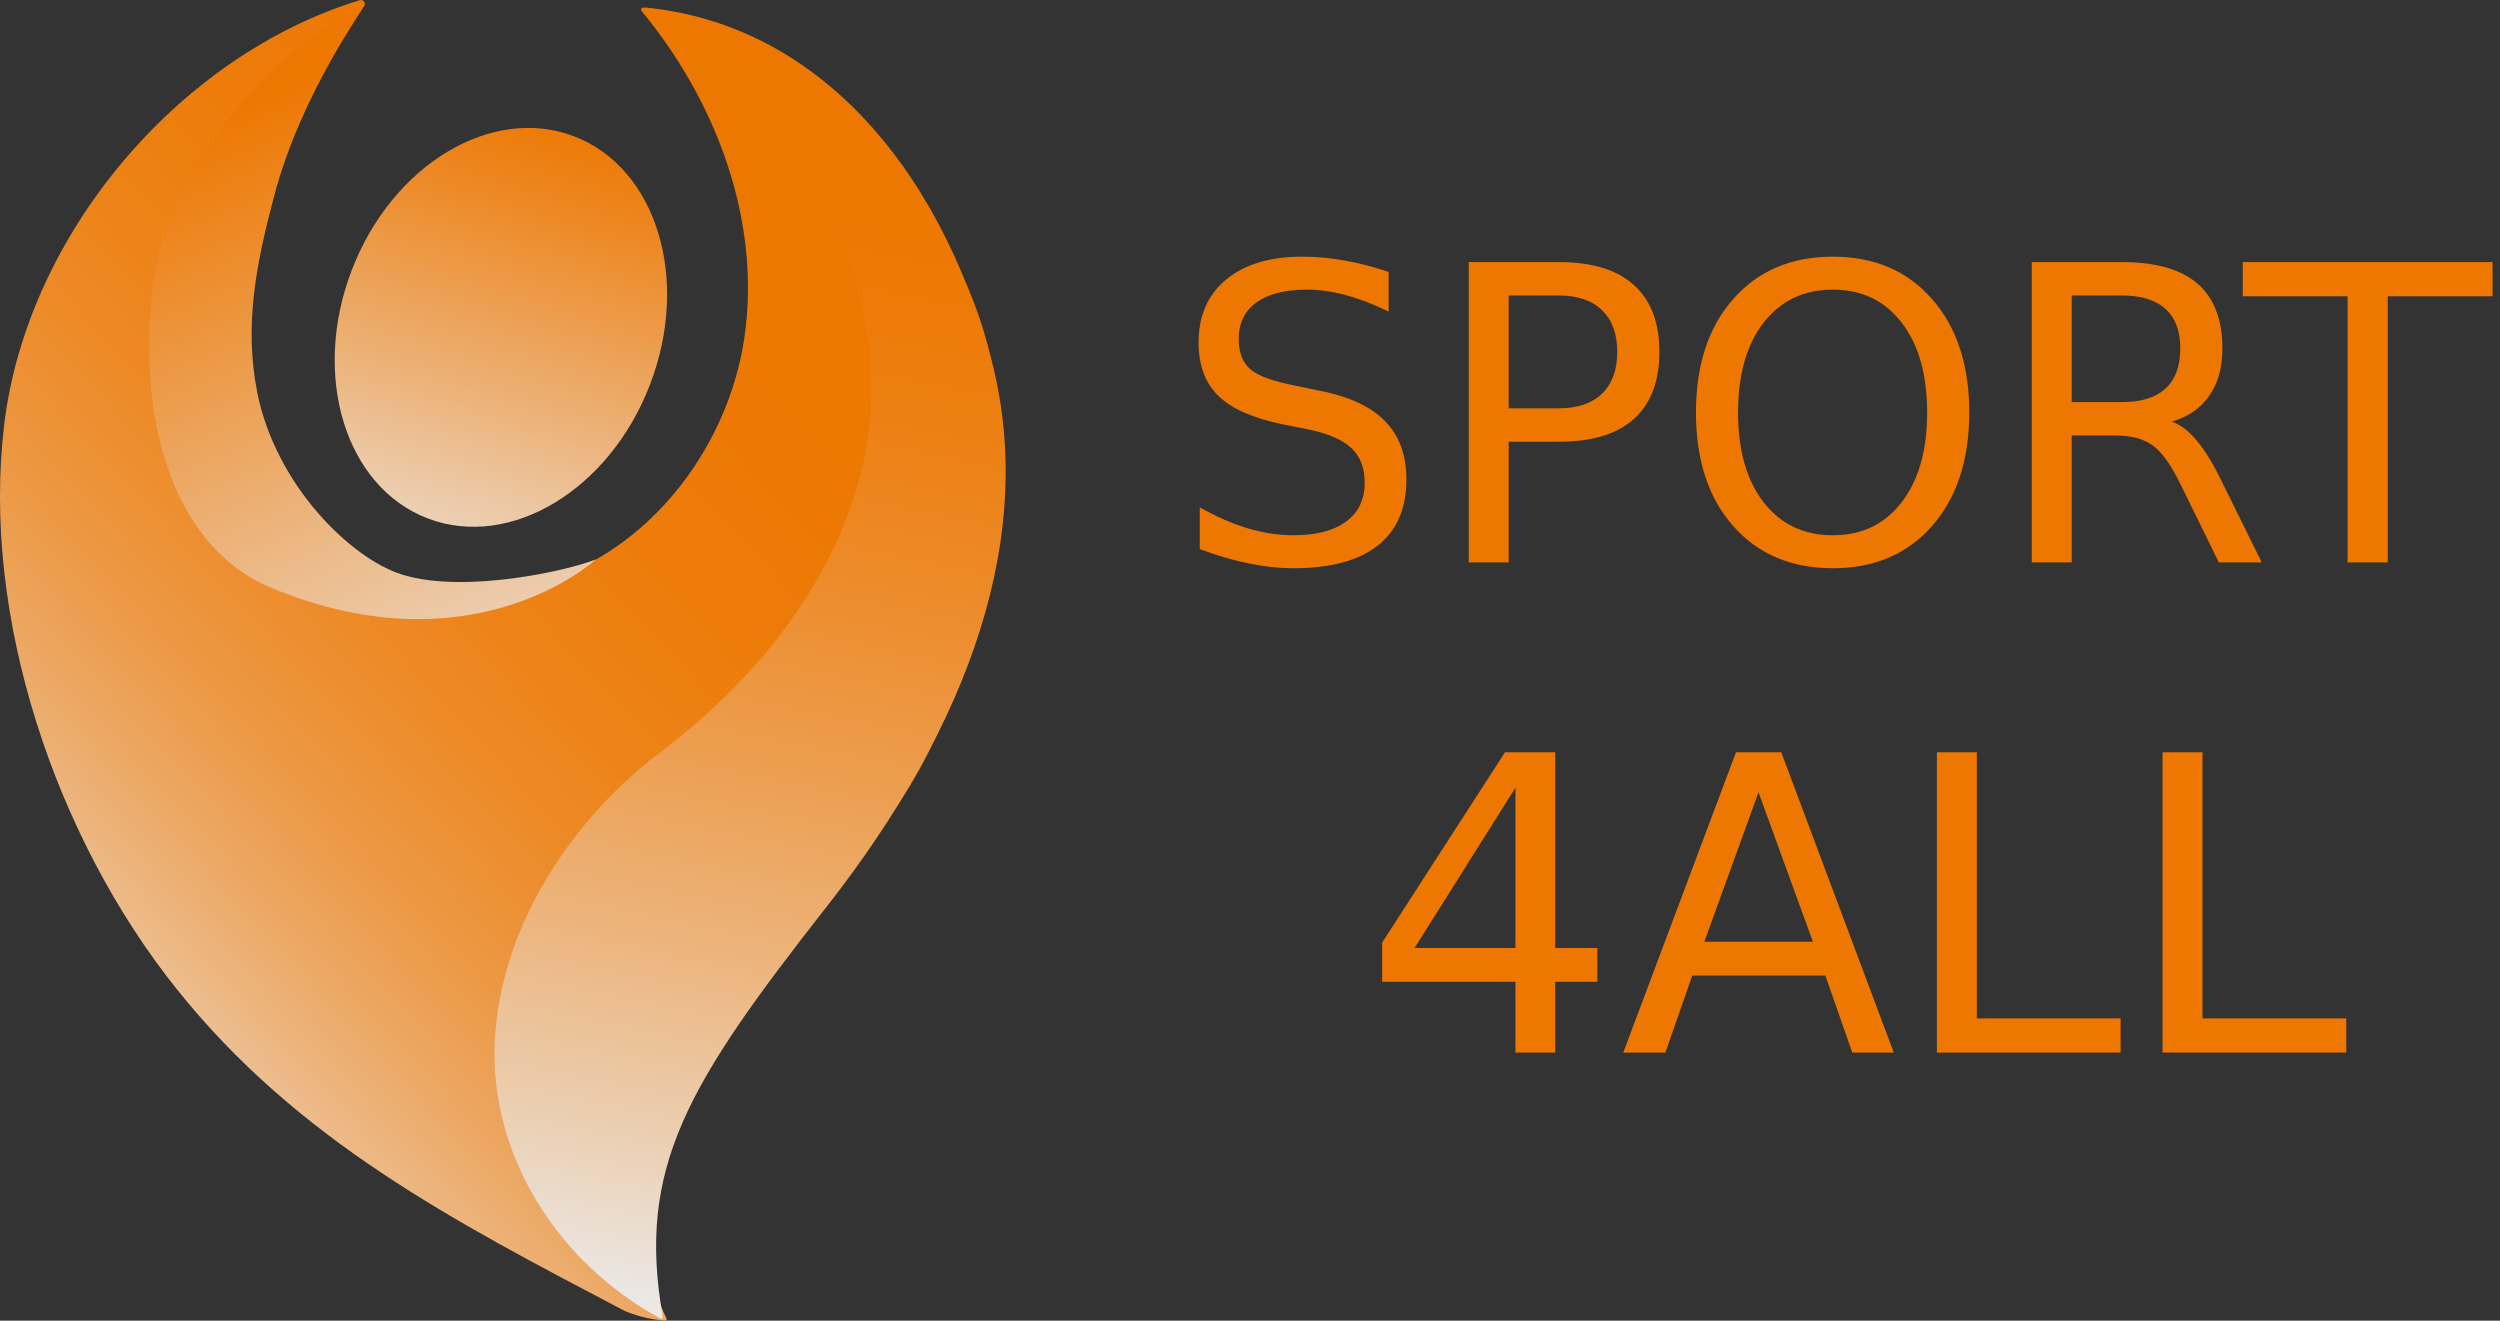 <?xml version="1.0" encoding="UTF-8" standalone="no"?>
<svg
   xmlns:dc="http://purl.org/dc/elements/1.1/"
   xmlns:cc="http://creativecommons.org/ns#"
   xmlns:rdf="http://www.w3.org/1999/02/22-rdf-syntax-ns#"
   xmlns:svg="http://www.w3.org/2000/svg"
   xmlns="http://www.w3.org/2000/svg"
   xmlns:sodipodi="http://sodipodi.sourceforge.net/DTD/sodipodi-0.dtd"
   xmlns:inkscape="http://www.inkscape.org/namespaces/inkscape"
   version="1.1"
   id="Layer_1"
   x="0px"
   y="0px"
   viewBox="0 0 505.971 267.29"
   xml:space="preserve"
   sodipodi:docname="logo.svg"
   width="505.971"
   height="267.29"
   inkscape:version="1.0.2 (1.0.2+r75+1)"><rect x="0" y="0" width="505.971" height="267.29" fill="#333333" stroke="none"/><defs
   id="defs3468" /><sodipodi:namedview
   pagecolor="#ffffff"
   bordercolor="#666666"
   borderopacity="1"
   objecttolerance="10"
   gridtolerance="10"
   guidetolerance="10"
   inkscape:pageopacity="0"
   inkscape:pageshadow="2"
   inkscape:window-width="1294"
   inkscape:window-height="704"
   id="namedview3466"
   showgrid="false"
   inkscape:zoom="0.855"
   inkscape:cx="85.399611"
   inkscape:cy="177.7617"
   inkscape:window-x="72"
   inkscape:window-y="27"
   inkscape:window-maximized="1"
   inkscape:current-layer="text2806"
   inkscape:document-rotation="0" />
<style
   type="text/css"
   id="style1759">
	.st0{fill:none;stroke:#000000;stroke-miterlimit:10;}
	.st1{fill:url(#SVGID_1_);}
	.st2{fill:url(#SVGID_2_);}
	.st3{fill:url(#SVGID_3_);}
	.st4{fill:url(#SVGID_4_);}
	.st5{fill:url(#SVGID_5_);}
	.st6{fill:url(#SVGID_6_);}
	.st7{fill:url(#SVGID_7_);}
	.st8{fill:url(#SVGID_8_);}
	.st9{fill:#DEDEDE;}
	.st10{fill:#CE1212;}
	.st11{fill:#1B1717;}
	.st12{fill:url(#SVGID_9_);}
	.st13{fill:url(#SVGID_10_);}
	.st14{fill:url(#SVGID_11_);}
	.st15{fill:url(#SVGID_12_);}
	.st16{fill:#EBEBEB;}
	.st17{fill:#ED7700;}
	.st18{fill:#E84545;}
	.st19{fill:#1D3557;}
	.st20{fill:#31326F;}
	.st21{fill:#B7094C;}
	.st22{fill:#455E89;}
	.st23{fill:url(#SVGID_13_);}
	.st24{fill:url(#SVGID_14_);}
	.st25{fill:url(#SVGID_15_);}
	.st26{fill:#387C6D;}
	.st27{fill:#216869;}
	.st28{fill:#49A078;}
	.st29{fill:#9CC5A1;}
	.st30{fill:#DCE1DE;}
	.st31{fill:#34656D;}
	.st32{fill:#3D84B8;}
	.st33{fill:#87A7B3;}
	.st34{fill:#325288;}
	.st35{fill:#2978B5;}
	.st36{fill:#5AA897;}
	.st37{fill:#4B778D;}
	.st38{fill:#28B6B6;}
	.st39{fill:#28B5B5;}
	.st40{fill:#28527A;}
	.st41{fill:#00917C;}
	.st42{fill:#150E56;}
	.st43{fill:#9DDFD3;}
	.st44{fill:#9FD8DF;}
	.st45{fill:#9ECCA4;}
	.st46{fill:#E63946;}
	.st47{fill:#FCA311;}
	.st48{fill:#FFB400;}
	.st49{fill:#F6511D;}
	.st50{fill:#613DC1;}
	.st51{fill:#4E148C;}
	.st52{fill:#F45B69;}
	.st53{fill:#FF6700;}
	.st54{fill:#004E98;}
	.st55{fill:#F2A154;}
	.st56{fill:#E45826;}
	.st57{fill:#487E95;}
	.st58{fill:#F58634;}
	.st59{fill:#007965;}
	.st60{fill:#EF8D32;}
	.st61{fill:#C81D25;}
	.st62{fill:#0B3954;}
	.st63{fill:#BA1B1D;}
	.st64{fill:#161616;}
	.st65{fill:url(#SVGID_16_);}
	.st66{fill:url(#SVGID_17_);}
	.st67{fill:url(#SVGID_18_);}
	.st68{fill:url(#SVGID_19_);}
	.st69{fill:url(#SVGID_20_);}
	.st70{fill:url(#SVGID_21_);}
	.st71{fill:url(#SVGID_22_);}
	.st72{fill:url(#SVGID_23_);}
	.st73{fill:url(#SVGID_24_);}
	.st74{fill:url(#SVGID_25_);}
	.st75{fill:url(#SVGID_26_);}
	.st76{fill:url(#SVGID_27_);}
	.st77{fill:url(#SVGID_28_);}
	.st78{fill:url(#SVGID_29_);}
	.st79{fill:url(#SVGID_30_);}
	.st80{fill:url(#SVGID_31_);}
	.st81{font-family:'ArialRoundedMTBold';}
	.st82{font-size:82.633px;}
	.st83{fill:url(#SVGID_32_);}
	.st84{fill:url(#SVGID_33_);}
	.st85{fill:url(#SVGID_34_);}
	.st86{fill:url(#SVGID_35_);}
	.st87{fill:url(#SVGID_36_);}
	.st88{fill:url(#SVGID_37_);}
	.st89{fill:url(#SVGID_38_);}
	.st90{fill:url(#SVGID_39_);}
	.st91{fill:#E2E8FF;}
	.st92{fill:url(#SVGID_40_);}
	.st93{fill:url(#SVGID_41_);}
	.st94{fill:url(#SVGID_42_);}
	.st95{fill:url(#SVGID_43_);}
	.st96{fill:url(#SVGID_44_);}
	.st97{fill:url(#SVGID_45_);}
	.st98{fill:url(#SVGID_46_);}
	.st99{fill:url(#SVGID_47_);}
	.st100{fill:url(#SVGID_48_);}
	.st101{fill:url(#SVGID_49_);}
	.st102{fill:#6465AB;}
	.st103{fill:#1497D4;}
	.st104{fill:#045C85;}
	.st105{fill:url(#SVGID_50_);}
	.st106{fill:url(#SVGID_51_);}
	.st107{fill:none;stroke:#6465AB;stroke-width:5;stroke-miterlimit:10;}
	.st108{fill:#005C8F;}
	.st109{fill:#2291D2;}
	.st110{fill:url(#SVGID_52_);}
	.st111{fill:url(#SVGID_53_);}
	.st112{fill:url(#SVGID_54_);}
	.st113{fill:url(#SVGID_55_);}
	.st114{fill:url(#SVGID_56_);}
	.st115{fill:url(#SVGID_57_);}
	.st116{fill:url(#SVGID_58_);}
	.st117{fill:url(#SVGID_59_);}
	.st118{fill:url(#SVGID_60_);}
	.st119{fill:url(#SVGID_61_);}
	.st120{fill:url(#SVGID_62_);}
	.st121{fill:url(#SVGID_63_);}
	.st122{fill:url(#SVGID_64_);}
	.st123{fill:url(#SVGID_65_);}
	.st124{fill:url(#SVGID_66_);}
	.st125{fill:url(#SVGID_67_);}
	.st126{fill:url(#SVGID_68_);}
	.st127{fill:url(#SVGID_69_);}
	.st128{fill:url(#SVGID_70_);}
	.st129{fill:url(#SVGID_71_);}
	.st130{fill:url(#SVGID_72_);}
</style>













<linearGradient
   id="SVGID_9_"
   gradientUnits="userSpaceOnUse"
   x1="35.187"
   y1="-830.521"
   x2="87.568"
   y2="-837.875"
   gradientTransform="translate(-39.516,-162.862)">
	<stop
   offset="0"
   style="stop-color:#CE1212"
   id="stop1881" />
	<stop
   offset="1"
   style="stop-color:#1B1717"
   id="stop1883" />
</linearGradient>

<linearGradient
   id="SVGID_10_"
   gradientUnits="userSpaceOnUse"
   x1="42.855"
   y1="-860.093"
   x2="66.258"
   y2="-833.867"
   gradientTransform="translate(-39.516,-162.862)">
	<stop
   offset="0"
   style="stop-color:#000000"
   id="stop1888" />
	<stop
   offset="0.067"
   style="stop-color:#160202"
   id="stop1890" />
	<stop
   offset="0.248"
   style="stop-color:#4E0707"
   id="stop1892" />
	<stop
   offset="0.424"
   style="stop-color:#7C0B0B"
   id="stop1894" />
	<stop
   offset="0.591"
   style="stop-color:#9F0E0E"
   id="stop1896" />
	<stop
   offset="0.747"
   style="stop-color:#B91010"
   id="stop1898" />
	<stop
   offset="0.888"
   style="stop-color:#C91212"
   id="stop1900" />
	<stop
   offset="1"
   style="stop-color:#CE1212"
   id="stop1902" />
</linearGradient>

<linearGradient
   id="SVGID_11_"
   gradientUnits="userSpaceOnUse"
   x1="61.554"
   y1="-804.804"
   x2="78.739"
   y2="-863.357"
   gradientTransform="translate(-39.516,-162.862)">
	<stop
   offset="0"
   style="stop-color:#CE1212"
   id="stop1907" />
	<stop
   offset="0.419"
   style="stop-color:#B41313"
   id="stop1909" />
	<stop
   offset="0.531"
   style="stop-color:#9C1414"
   id="stop1911" />
	<stop
   offset="0.765"
   style="stop-color:#5E1515"
   id="stop1913" />
	<stop
   offset="1"
   style="stop-color:#1B1717"
   id="stop1915" />
</linearGradient>

<linearGradient
   id="SVGID_12_"
   gradientUnits="userSpaceOnUse"
   x1="57.073"
   y1="-841.516"
   x2="62.454"
   y2="-859.953"
   gradientTransform="translate(-39.516,-162.862)">
	<stop
   offset="0"
   style="stop-color:#CE1212"
   id="stop1920" />
	<stop
   offset="0.021"
   style="stop-color:#C91212"
   id="stop1922" />
	<stop
   offset="0.373"
   style="stop-color:#801615"
   id="stop1924" />
	<stop
   offset="0.664"
   style="stop-color:#4A1916"
   id="stop1926" />
	<stop
   offset="0.881"
   style="stop-color:#291B18"
   id="stop1928" />
	<stop
   offset="1"
   style="stop-color:#1C1C18"
   id="stop1930" />
</linearGradient>






















<linearGradient
   id="SVGID_13_"
   gradientUnits="userSpaceOnUse"
   x1="65.443"
   y1="-952.222"
   x2="45.41"
   y2="-898.279"
   gradientTransform="translate(-39.516,-162.862)">
	<stop
   offset="0"
   style="stop-color:#387C6D"
   id="stop1997" />
	<stop
   offset="0.319"
   style="stop-color:#3B7E6F"
   id="stop1999" />
	<stop
   offset="0.527"
   style="stop-color:#438474"
   id="stop2001" />
	<stop
   offset="0.703"
   style="stop-color:#528F7D"
   id="stop2003" />
	<stop
   offset="0.86"
   style="stop-color:#679F8A"
   id="stop2005" />
	<stop
   offset="1"
   style="stop-color:#81B29A"
   id="stop2007" />
</linearGradient>

<linearGradient
   id="SVGID_14_"
   gradientUnits="userSpaceOnUse"
   x1="44.682"
   y1="-952.734"
   x2="55.65"
   y2="-924.643"
   gradientTransform="translate(-39.516,-162.862)">
	<stop
   offset="0"
   style="stop-color:#3B7F6F"
   id="stop2012" />
	<stop
   offset="1"
   style="stop-color:#81B29A"
   id="stop2014" />
</linearGradient>

<linearGradient
   id="SVGID_15_"
   gradientUnits="userSpaceOnUse"
   x1="83.301"
   y1="-962.521"
   x2="57.584"
   y2="-904.856"
   gradientTransform="translate(-39.516,-162.862)">
	<stop
   offset="0"
   style="stop-color:#387C6D"
   id="stop2019" />
	<stop
   offset="0.061"
   style="stop-color:#3E8071"
   id="stop2021" />
	<stop
   offset="0.449"
   style="stop-color:#5D9884"
   id="stop2023" />
	<stop
   offset="0.776"
   style="stop-color:#71A791"
   id="stop2025" />
	<stop
   offset="1"
   style="stop-color:#78AC95"
   id="stop2027" />
</linearGradient>




























































































































































































<linearGradient
   id="SVGID_16_"
   gradientUnits="userSpaceOnUse"
   x1="51.896"
   y1="-538.994"
   x2="85.185"
   y2="-583.914"
   gradientTransform="translate(-39.516,-162.862)">
	<stop
   offset="0"
   style="stop-color:#E84545"
   id="stop2558" />
	<stop
   offset="1"
   style="stop-color:#31326F"
   id="stop2560" />
</linearGradient>

<linearGradient
   id="SVGID_17_"
   gradientUnits="userSpaceOnUse"
   x1="53.07"
   y1="-580.162"
   x2="80.387"
   y2="-541.411"
   gradientTransform="translate(-39.516,-162.862)">
	<stop
   offset="0"
   style="stop-color:#31326F"
   id="stop2565" />
	<stop
   offset="0.229"
   style="stop-color:#563666"
   id="stop2567" />
	<stop
   offset="0.736"
   style="stop-color:#B54051"
   id="stop2569" />
	<stop
   offset="1"
   style="stop-color:#E84545"
   id="stop2571" />
</linearGradient>

<linearGradient
   id="SVGID_18_"
   gradientUnits="userSpaceOnUse"
   x1="82.111"
   y1="-570.456"
   x2="72.808"
   y2="-517.788"
   gradientTransform="translate(-39.516,-162.862)">
	<stop
   offset="0"
   style="stop-color:#31326F"
   id="stop2576" />
	<stop
   offset="0.173"
   style="stop-color:#4A3569"
   id="stop2578" />
	<stop
   offset="0.543"
   style="stop-color:#8C3C5A"
   id="stop2580" />
	<stop
   offset="1"
   style="stop-color:#E44546"
   id="stop2582" />
</linearGradient>

<linearGradient
   id="SVGID_19_"
   gradientUnits="userSpaceOnUse"
   x1="69.91"
   y1="-581.294"
   x2="63.944"
   y2="-563.397"
   gradientTransform="translate(-39.516,-162.862)">
	<stop
   offset="0"
   style="stop-color:#31326F"
   id="stop2587" />
	<stop
   offset="1"
   style="stop-color:#E74545"
   id="stop2589" />
</linearGradient>


<linearGradient
   id="SVGID_20_"
   gradientUnits="userSpaceOnUse"
   x1="49.378"
   y1="-628.315"
   x2="95.224"
   y2="-677.171"
   gradientTransform="translate(-39.516,-162.862)">
	<stop
   offset="0"
   style="stop-color:#E84545"
   id="stop2600" />
	<stop
   offset="0.112"
   style="stop-color:#E24445"
   id="stop2602" />
	<stop
   offset="0.264"
   style="stop-color:#D14246"
   id="stop2604" />
	<stop
   offset="0.437"
   style="stop-color:#B53F46"
   id="stop2606" />
	<stop
   offset="0.627"
   style="stop-color:#8D3A47"
   id="stop2608" />
	<stop
   offset="0.829"
   style="stop-color:#5B3449"
   id="stop2610" />
	<stop
   offset="1"
   style="stop-color:#2B2E4A"
   id="stop2612" />
</linearGradient>

<linearGradient
   id="SVGID_21_"
   gradientUnits="userSpaceOnUse"
   x1="48.443"
   y1="-669.449"
   x2="67.659"
   y2="-641.953"
   gradientTransform="translate(-39.516,-162.862)">
	<stop
   offset="0"
   style="stop-color:#1D3557"
   id="stop2617" />
	<stop
   offset="0.102"
   style="stop-color:#273656"
   id="stop2619" />
	<stop
   offset="0.276"
   style="stop-color:#433854"
   id="stop2621" />
	<stop
   offset="0.503"
   style="stop-color:#703C50"
   id="stop2623" />
	<stop
   offset="0.769"
   style="stop-color:#AD404A"
   id="stop2625" />
	<stop
   offset="1"
   style="stop-color:#E84545"
   id="stop2627" />
</linearGradient>

<linearGradient
   id="SVGID_22_"
   gradientUnits="userSpaceOnUse"
   x1="80.739"
   y1="-662.123"
   x2="63.605"
   y2="-613.967"
   gradientTransform="translate(-39.516,-162.862)">
	<stop
   offset="0"
   style="stop-color:#1D3557"
   id="stop2632" />
	<stop
   offset="0.108"
   style="stop-color:#2A3656"
   id="stop2634" />
	<stop
   offset="0.308"
   style="stop-color:#4D3953"
   id="stop2636" />
	<stop
   offset="0.579"
   style="stop-color:#843D4E"
   id="stop2638" />
	<stop
   offset="0.906"
   style="stop-color:#D14347"
   id="stop2640" />
	<stop
   offset="1"
   style="stop-color:#E84545"
   id="stop2642" />
</linearGradient>

<linearGradient
   id="SVGID_23_"
   gradientUnits="userSpaceOnUse"
   x1="61.373"
   y1="-648.607"
   x2="67.108"
   y2="-668.37"
   gradientTransform="translate(-39.516,-162.862)">
	<stop
   offset="0"
   style="stop-color:#E84545"
   id="stop2647" />
	<stop
   offset="0.11"
   style="stop-color:#E24546"
   id="stop2649" />
	<stop
   offset="0.253"
   style="stop-color:#D24347"
   id="stop2651" />
	<stop
   offset="0.415"
   style="stop-color:#B74149"
   id="stop2653" />
	<stop
   offset="0.589"
   style="stop-color:#923E4D"
   id="stop2655" />
	<stop
   offset="0.775"
   style="stop-color:#623A51"
   id="stop2657" />
	<stop
   offset="0.966"
   style="stop-color:#283656"
   id="stop2659" />
	<stop
   offset="1"
   style="stop-color:#1D3557"
   id="stop2661" />
</linearGradient>


<linearGradient
   id="SVGID_24_"
   gradientUnits="userSpaceOnUse"
   x1="38.085"
   y1="-719.576"
   x2="89.408"
   y2="-767.361"
   gradientTransform="translate(-39.516,-162.862)">
	<stop
   offset="0"
   style="stop-color:#EBEBEB"
   id="stop2672" />
	<stop
   offset="0.016"
   style="stop-color:#EBE5DE"
   id="stop2674" />
	<stop
   offset="0.078"
   style="stop-color:#EBCEB0"
   id="stop2676" />
	<stop
   offset="0.146"
   style="stop-color:#ECB986"
   id="stop2678" />
	<stop
   offset="0.219"
   style="stop-color:#ECA762"
   id="stop2680" />
	<stop
   offset="0.297"
   style="stop-color:#EC9843"
   id="stop2682" />
	<stop
   offset="0.382"
   style="stop-color:#ED8C2B"
   id="stop2684" />
	<stop
   offset="0.477"
   style="stop-color:#ED8317"
   id="stop2686" />
	<stop
   offset="0.588"
   style="stop-color:#ED7C0A"
   id="stop2688" />
	<stop
   offset="0.729"
   style="stop-color:#ED7802"
   id="stop2690" />
	<stop
   offset="1"
   style="stop-color:#ED7700"
   id="stop2692" />
</linearGradient>

<linearGradient
   id="SVGID_25_"
   gradientUnits="userSpaceOnUse"
   x1="48.009"
   y1="-768.183"
   x2="61.723"
   y2="-734.434"
   gradientTransform="translate(-39.516,-162.862)">
	<stop
   offset="0"
   style="stop-color:#ED7700"
   id="stop2697" />
	<stop
   offset="1"
   style="stop-color:#EBE4DE"
   id="stop2699" />
</linearGradient>

<linearGradient
   id="SVGID_26_"
   gradientUnits="userSpaceOnUse"
   x1="67.743"
   y1="-709.244"
   x2="79.311"
   y2="-766.487"
   gradientTransform="translate(-39.516,-162.862)">
	<stop
   offset="0"
   style="stop-color:#EBE8E6"
   id="stop2704" />
	<stop
   offset="0.134"
   style="stop-color:#EBD0B4"
   id="stop2706" />
	<stop
   offset="0.3"
   style="stop-color:#ECB57E"
   id="stop2708" />
	<stop
   offset="0.463"
   style="stop-color:#EC9F51"
   id="stop2710" />
	<stop
   offset="0.617"
   style="stop-color:#ED8D2E"
   id="stop2712" />
	<stop
   offset="0.762"
   style="stop-color:#ED8115"
   id="stop2714" />
	<stop
   offset="0.894"
   style="stop-color:#ED7A05"
   id="stop2716" />
	<stop
   offset="1"
   style="stop-color:#ED7700"
   id="stop2718" />
</linearGradient>

<linearGradient
   id="SVGID_27_"
   gradientUnits="userSpaceOnUse"
   x1="65.384"
   y1="-767.843"
   x2="57.703"
   y2="-743.496"
   gradientTransform="translate(-39.516,-162.862)">
	<stop
   offset="0"
   style="stop-color:#ED7700"
   id="stop2723" />
	<stop
   offset="0.173"
   style="stop-color:#ED8721"
   id="stop2725" />
	<stop
   offset="0.554"
   style="stop-color:#ECB074"
   id="stop2727" />
	<stop
   offset="1"
   style="stop-color:#EBE4DD"
   id="stop2729" />
</linearGradient>


<g
   id="g2808"
   transform="translate(-39.516,-162.862)">
	<linearGradient
   id="SVGID_28_"
   gradientUnits="userSpaceOnUse"
   x1="42.869"
   y1="383.46"
   x2="252.606"
   y2="188.185">
		<stop
   offset="0"
   style="stop-color:#EBEBEB"
   id="stop2740" />
		<stop
   offset="0.016"
   style="stop-color:#EBE5DE"
   id="stop2742" />
		<stop
   offset="0.078"
   style="stop-color:#EBCEB0"
   id="stop2744" />
		<stop
   offset="0.146"
   style="stop-color:#ECB986"
   id="stop2746" />
		<stop
   offset="0.219"
   style="stop-color:#ECA762"
   id="stop2748" />
		<stop
   offset="0.297"
   style="stop-color:#EC9843"
   id="stop2750" />
		<stop
   offset="0.382"
   style="stop-color:#ED8C2B"
   id="stop2752" />
		<stop
   offset="0.477"
   style="stop-color:#ED8317"
   id="stop2754" />
		<stop
   offset="0.588"
   style="stop-color:#ED7C0A"
   id="stop2756" />
		<stop
   offset="0.729"
   style="stop-color:#ED7802"
   id="stop2758" />
		<stop
   offset="1"
   style="stop-color:#ED7700"
   id="stop2760" />
	</linearGradient>
	<path
   class="st77"
   d="m 113.18,164.15 c 0.47,-0.61 -0.1,-1.48 -0.84,-1.25 -36.81,11.26 -67.29,47.55 -71.95,85.72 -4.76,38.98 10.35,83.71 34.86,114.38 24.51,30.67 55.94,46.93 90.7,65.18 3.28,1.35 5.58,1.69 8.09,1.97 0.29,0.03 0.48,-0.26 0.35,-0.52 -5.96,-11.59 -2.78,-25.89 2.09,-38.36 13.2,-33.75 39.78,-51.31 52.38,-79.16 12.84,-28.38 18.98,-61.73 6.81,-90.37 -12.06,-28.39 -35.41,-54.25 -66,-57.3 -0.34,-0.03 -0.55,0.36 -0.33,0.62 15.19,18.35 24.28,42.58 20.83,66.14 -3.45,23.53 -21.03,45.37 -44.22,50.36 -27.65,5.95 -53.7,-15.03 -55.64,-43.24 -1.74,-25.47 5.48,-51.62 22.87,-74.17 z"
   id="path2763"
   style="fill:url(#SVGID_28_)" />
	<linearGradient
   id="SVGID_29_"
   gradientUnits="userSpaceOnUse"
   x1="83.425"
   y1="184.824"
   x2="139.47"
   y2="322.743">
		<stop
   offset="0"
   style="stop-color:#ED7700"
   id="stop2765" />
		<stop
   offset="1"
   style="stop-color:#EBE4DE"
   id="stop2767" />
	</linearGradient>
	<path
   class="st78"
   d="m 160.12,276.07 c 0.09,-0.04 -24.58,22.82 -65.61,5.79 -22.03,-9.14 -27.31,-38.35 -23.87,-62.6 2.98,-20.98 22.15,-45.73 42.32,-54.91 0.72,-0.33 -12.33,16.89 -17.97,38.22 -3.68,13.9 -6.07,26.15 -3.43,39.61 3.7,18.83 18.95,33.71 29.28,36.95 12.7,4 33.99,-0.87 39.28,-3.06 z"
   id="path2770"
   style="fill:url(#SVGID_29_)" />
	<linearGradient
   id="SVGID_30_"
   gradientUnits="userSpaceOnUse"
   x1="164.068"
   y1="425.684"
   x2="211.34"
   y2="191.758">
		<stop
   offset="0"
   style="stop-color:#EBE8E6"
   id="stop2772" />
		<stop
   offset="0.134"
   style="stop-color:#EBD0B4"
   id="stop2774" />
		<stop
   offset="0.3"
   style="stop-color:#ECB57E"
   id="stop2776" />
		<stop
   offset="0.463"
   style="stop-color:#EC9F51"
   id="stop2778" />
		<stop
   offset="0.617"
   style="stop-color:#ED8D2E"
   id="stop2780" />
		<stop
   offset="0.762"
   style="stop-color:#ED8115"
   id="stop2782" />
		<stop
   offset="0.894"
   style="stop-color:#ED7A05"
   id="stop2784" />
		<stop
   offset="1"
   style="stop-color:#ED7700"
   id="stop2786" />
	</linearGradient>
	<path
   class="st79"
   d="m 173.68,429.47 c 0.04,0.23 -0.2,0.4 -0.4,0.29 -20.57,-11.08 -34.74,-32.83 -33.62,-56.2 1.13,-23.59 16.01,-45.25 33.53,-58.48 24.34,-18.38 43.62,-45.4 42.65,-75.89 -1.59,-49.61 -47.56,-74.98 -46.05,-74.84 35.16,3.29 59.42,32.34 69.95,69.76 10.37,36.82 -4.45,75.92 -32.82,112.13 -28.07,35.84 -38.68,52.76 -33.24,83.23 z"
   id="path2789"
   style="fill:url(#SVGID_30_)" />
	<linearGradient
   id="SVGID_31_"
   gradientUnits="userSpaceOnUse"
   x1="154.43"
   y1="186.213"
   x2="123.038"
   y2="285.711">
		<stop
   offset="0"
   style="stop-color:#ED7700"
   id="stop2791" />
		<stop
   offset="0.173"
   style="stop-color:#ED8721"
   id="stop2793" />
		<stop
   offset="0.554"
   style="stop-color:#ECB074"
   id="stop2795" />
		<stop
   offset="1"
   style="stop-color:#EBE4DD"
   id="stop2797" />
	</linearGradient>
	<path
   class="st80"
   d="m 110.71,217.53 c 8.19,-21.35 28.35,-33.47 45.02,-27.07 16.67,6.4 23.54,28.89 15.34,50.24 -8.2,21.35 -28.35,33.47 -45.02,27.07 -16.67,-6.4 -23.53,-28.89 -15.34,-50.24 z"
   id="path2800"
   style="fill:url(#SVGID_31_)" />
	<g
   aria-label="SPORT4ALL"
   transform="scale(0.992,1.009)"
   id="text2806"
   style="font-size:11.899px;stroke-width:0.992"
   inkscape:label="text2806"><path
     d="m 323.144,215.956 v 7.949 q -4.64,-2.219 -8.756,-3.309 -4.115,-1.089 -7.949,-1.089 -6.657,0 -10.289,2.582 -3.591,2.582 -3.591,7.343 0,3.994 2.381,6.052 2.421,2.017 9.119,3.268 l 4.922,1.009 q 9.119,1.735 13.436,6.133 4.358,4.358 4.358,11.701 0,8.756 -5.891,13.275 -5.85,4.519 -17.188,4.519 -4.277,0 -9.119,-0.968 -4.801,-0.968 -9.966,-2.865 v -8.392 q 4.963,2.784 9.724,4.196 4.761,1.412 9.361,1.412 6.98,0 10.773,-2.744 3.793,-2.744 3.793,-7.828 0,-4.438 -2.744,-6.94 -2.703,-2.502 -8.917,-3.752 l -4.963,-0.968 q -9.119,-1.816 -13.194,-5.689 -4.075,-3.873 -4.075,-10.773 0,-7.989 5.608,-12.589 5.649,-4.6 15.534,-4.6 4.237,0 8.634,0.767 4.398,0.767 8.998,2.3 z"
     style="font-size:82.633px;font-family:ArialRoundedMTBold;fill:#ed7700;stroke-width:0.992"
     id="path2211" /><path
     d="m 347.635,220.677 v 22.635 h 10.248 q 5.689,0 8.796,-2.945 3.107,-2.945 3.107,-8.392 0,-5.407 -3.107,-8.352 -3.107,-2.945 -8.796,-2.945 z m -8.15,-6.698 h 18.399 q 10.127,0 15.292,4.6 5.205,4.559 5.205,13.396 0,8.917 -5.205,13.476 -5.165,4.559 -15.292,4.559 h -10.248 v 24.209 h -8.15 z"
     style="font-size:82.633px;font-family:ArialRoundedMTBold;fill:#ed7700;stroke-width:0.992"
     id="path2213" /><path
     d="m 413.765,219.507 q -8.877,0 -14.122,6.617 -5.205,6.617 -5.205,18.036 0,11.378 5.205,17.995 5.245,6.617 14.122,6.617 8.877,0 14.041,-6.617 5.205,-6.617 5.205,-17.995 0,-11.419 -5.205,-18.036 -5.165,-6.617 -14.041,-6.617 z m 0,-6.617 q 12.669,0 20.255,8.513 7.585,8.473 7.585,22.756 0,14.243 -7.585,22.756 -7.585,8.473 -20.255,8.473 -12.71,0 -20.335,-8.473 -7.585,-8.473 -7.585,-22.756 0,-14.283 7.585,-22.756 7.626,-8.513 20.335,-8.513 z"
     style="font-size:82.633px;font-family:ArialRoundedMTBold;fill:#ed7700;stroke-width:0.992"
     id="path2215" /><path
     d="m 482.922,245.975 q 2.623,0.888 5.084,3.793 2.502,2.905 5.003,7.989 l 8.271,16.462 h -8.756 l -7.706,-15.453 q -2.986,-6.052 -5.81,-8.029 -2.784,-1.977 -7.626,-1.977 h -8.877 v 25.46 h -8.15 v -60.24 h 18.399 q 10.329,0 15.413,4.317 5.084,4.317 5.084,13.032 0,5.689 -2.663,9.441 -2.623,3.752 -7.666,5.205 z M 462.506,220.677 v 21.384 h 10.248 q 5.891,0 8.877,-2.703 3.026,-2.744 3.026,-8.029 0,-5.286 -3.026,-7.949 -2.986,-2.703 -8.877,-2.703 z"
     style="font-size:82.633px;font-family:ArialRoundedMTBold;fill:#ed7700;stroke-width:0.992"
     id="path2217" /><path
     d="m 497.407,213.979 h 50.96 v 6.859 h -21.384 v 53.381 h -8.191 v -53.381 h -21.384 z"
     style="font-size:82.633px;font-family:ArialRoundedMTBold;fill:#ed7700;stroke-width:0.992"
     id="path2219" /><path
     d="m 349.021,319.404 -20.578,32.157 h 20.578 z m -2.138,-7.101 h 10.248 v 39.259 h 8.594 v 6.778 h -8.594 v 14.203 h -8.11 v -14.203 h -27.195 v -7.868 z"
     style="font-size:82.633px;font-family:ArialRoundedMTBold;fill:#ed7700;stroke-width:0.992"
     id="path2221" /><path
     d="m 398.609,320.332 -11.055,29.979 h 22.151 z m -4.6,-8.029 h 9.24 l 22.958,60.24 h -8.473 l -5.487,-15.453 h -27.154 l -5.487,15.453 h -8.594 z"
     style="font-size:82.633px;font-family:ArialRoundedMTBold;fill:#ed7700;stroke-width:0.992"
     id="path2223" /><path
     d="m 435.003,312.303 h 8.15 v 53.381 h 29.333 v 6.859 h -37.483 z"
     style="font-size:82.633px;font-family:ArialRoundedMTBold;fill:#ed7700;stroke-width:0.992"
     id="path2225" /><path
     d="m 481.04,312.303 h 8.15 v 53.381 h 29.333 v 6.859 h -37.483 z"
     style="font-size:82.633px;font-family:ArialRoundedMTBold;fill:#ed7700;stroke-width:0.992"
     id="path2227" /></g>
</g>




<linearGradient
   id="SVGID_40_"
   gradientUnits="userSpaceOnUse"
   x1="-1372.646"
   y1="-2138.753"
   x2="-1368.858"
   y2="-2224.671"
   gradientTransform="translate(-39.516,-162.862)">
	<stop
   offset="0"
   style="stop-color:#1497D4"
   id="stop2906" />
	<stop
   offset="0.523"
   style="stop-color:#1E629A"
   id="stop2908" />
	<stop
   offset="1"
   style="stop-color:#292C5F"
   id="stop2910" />
</linearGradient>

<linearGradient
   id="SVGID_41_"
   gradientUnits="userSpaceOnUse"
   x1="-1339.795"
   y1="-2197.006"
   x2="-1338.228"
   y2="-2232.548"
   gradientTransform="translate(-39.516,-162.862)">
	<stop
   offset="0"
   style="stop-color:#1497D4"
   id="stop2915" />
	<stop
   offset="0.523"
   style="stop-color:#1E629A"
   id="stop2917" />
	<stop
   offset="1"
   style="stop-color:#292C5F"
   id="stop2919" />
</linearGradient>

<linearGradient
   id="SVGID_42_"
   gradientUnits="userSpaceOnUse"
   x1="-1342.206"
   y1="-2131.502"
   x2="-1339.672"
   y2="-2188.979"
   gradientTransform="translate(-39.516,-162.862)">
	<stop
   offset="0"
   style="stop-color:#1497D4"
   id="stop2924" />
	<stop
   offset="0.523"
   style="stop-color:#1E629A"
   id="stop2926" />
	<stop
   offset="1"
   style="stop-color:#292C5F"
   id="stop2928" />
</linearGradient>

<linearGradient
   id="SVGID_43_"
   gradientUnits="userSpaceOnUse"
   x1="-947.126"
   y1="-2529.358"
   x2="-930.819"
   y2="-2529.358"
   gradientTransform="matrix(0.811,-0.585,0.585,0.811,861.352,-875.429)">
	<stop
   offset="0"
   style="stop-color:#E3E9FF"
   id="stop2933" />
	<stop
   offset="0.5"
   style="stop-color:#E2E8FF"
   id="stop2935" />
	<stop
   offset="1"
   style="stop-color:#E3E9FF"
   id="stop2937" />
</linearGradient>



<linearGradient
   id="SVGID_47_"
   gradientUnits="userSpaceOnUse"
   x1="-855.325"
   y1="-2137.546"
   x2="-794.089"
   y2="-2205.852"
   gradientTransform="translate(-39.516,-162.862)">
	<stop
   offset="0"
   style="stop-color:#1497D4"
   id="stop2989" />
	<stop
   offset="0.441"
   style="stop-color:#1E629A"
   id="stop2991" />
	<stop
   offset="1"
   style="stop-color:#292C5F"
   id="stop2993" />
</linearGradient>

<linearGradient
   id="SVGID_48_"
   gradientUnits="userSpaceOnUse"
   x1="-897.146"
   y1="-2214.65"
   x2="-772.802"
   y2="-2214.65"
   gradientTransform="translate(-39.516,-162.862)">
	<stop
   offset="0"
   style="stop-color:#A3A5FF;stop-opacity:0.71"
   id="stop2998" />
	<stop
   offset="0.01"
   style="stop-color:#A2A4FF;stop-opacity:0.736"
   id="stop3000" />
	<stop
   offset="0.112"
   style="stop-color:#A1A2FF"
   id="stop3002" />
	<stop
   offset="0.149"
   style="stop-color:#A3A4FF"
   id="stop3004" />
	<stop
   offset="0.237"
   style="stop-color:#A2A3FF"
   id="stop3006" />
	<stop
   offset="0.326"
   style="stop-color:#A2A3FF"
   id="stop3008" />
	<stop
   offset="0.568"
   style="stop-color:#7B7CCA"
   id="stop3010" />
	<stop
   offset="1"
   style="stop-color:#2B2D5E"
   id="stop3012" />
</linearGradient>

<linearGradient
   id="SVGID_49_"
   gradientUnits="userSpaceOnUse"
   x1="-445.733"
   y1="-1182.704"
   x2="-321.423"
   y2="-1178.513"
   gradientTransform="rotate(180,-620.669,-1737.028)">
	<stop
   offset="0"
   style="stop-color:#A6A8FF"
   id="stop3017" />
	<stop
   offset="0.025"
   style="stop-color:#A3A4FF"
   id="stop3019" />
	<stop
   offset="0.112"
   style="stop-color:#A1A2FF"
   id="stop3021" />
	<stop
   offset="0.149"
   style="stop-color:#A3A4FF"
   id="stop3023" />
	<stop
   offset="0.326"
   style="stop-color:#A2A3FF"
   id="stop3025" />
	<stop
   offset="1"
   style="stop-color:#2B2D5E"
   id="stop3027" />
</linearGradient>






<linearGradient
   id="SVGID_52_"
   gradientUnits="userSpaceOnUse"
   x1="-1495.585"
   y1="-1901.172"
   x2="-1473.383"
   y2="-1925.937"
   gradientTransform="translate(-39.516,-162.862)">
	<stop
   offset="0"
   style="stop-color:#1497D4"
   id="stop3102" />
	<stop
   offset="0.441"
   style="stop-color:#1E629A"
   id="stop3104" />
	<stop
   offset="1"
   style="stop-color:#292C5F"
   id="stop3106" />
</linearGradient>

<linearGradient
   id="SVGID_53_"
   gradientUnits="userSpaceOnUse"
   x1="-1573.15"
   y1="-1762.54"
   x2="-1420.378"
   y2="-1932.951"
   gradientTransform="translate(-39.516,-162.862)">
	<stop
   offset="0"
   style="stop-color:#1497D4"
   id="stop3111" />
	<stop
   offset="0.441"
   style="stop-color:#1E629A"
   id="stop3113" />
	<stop
   offset="1"
   style="stop-color:#292C5F"
   id="stop3115" />
</linearGradient>














</svg>
